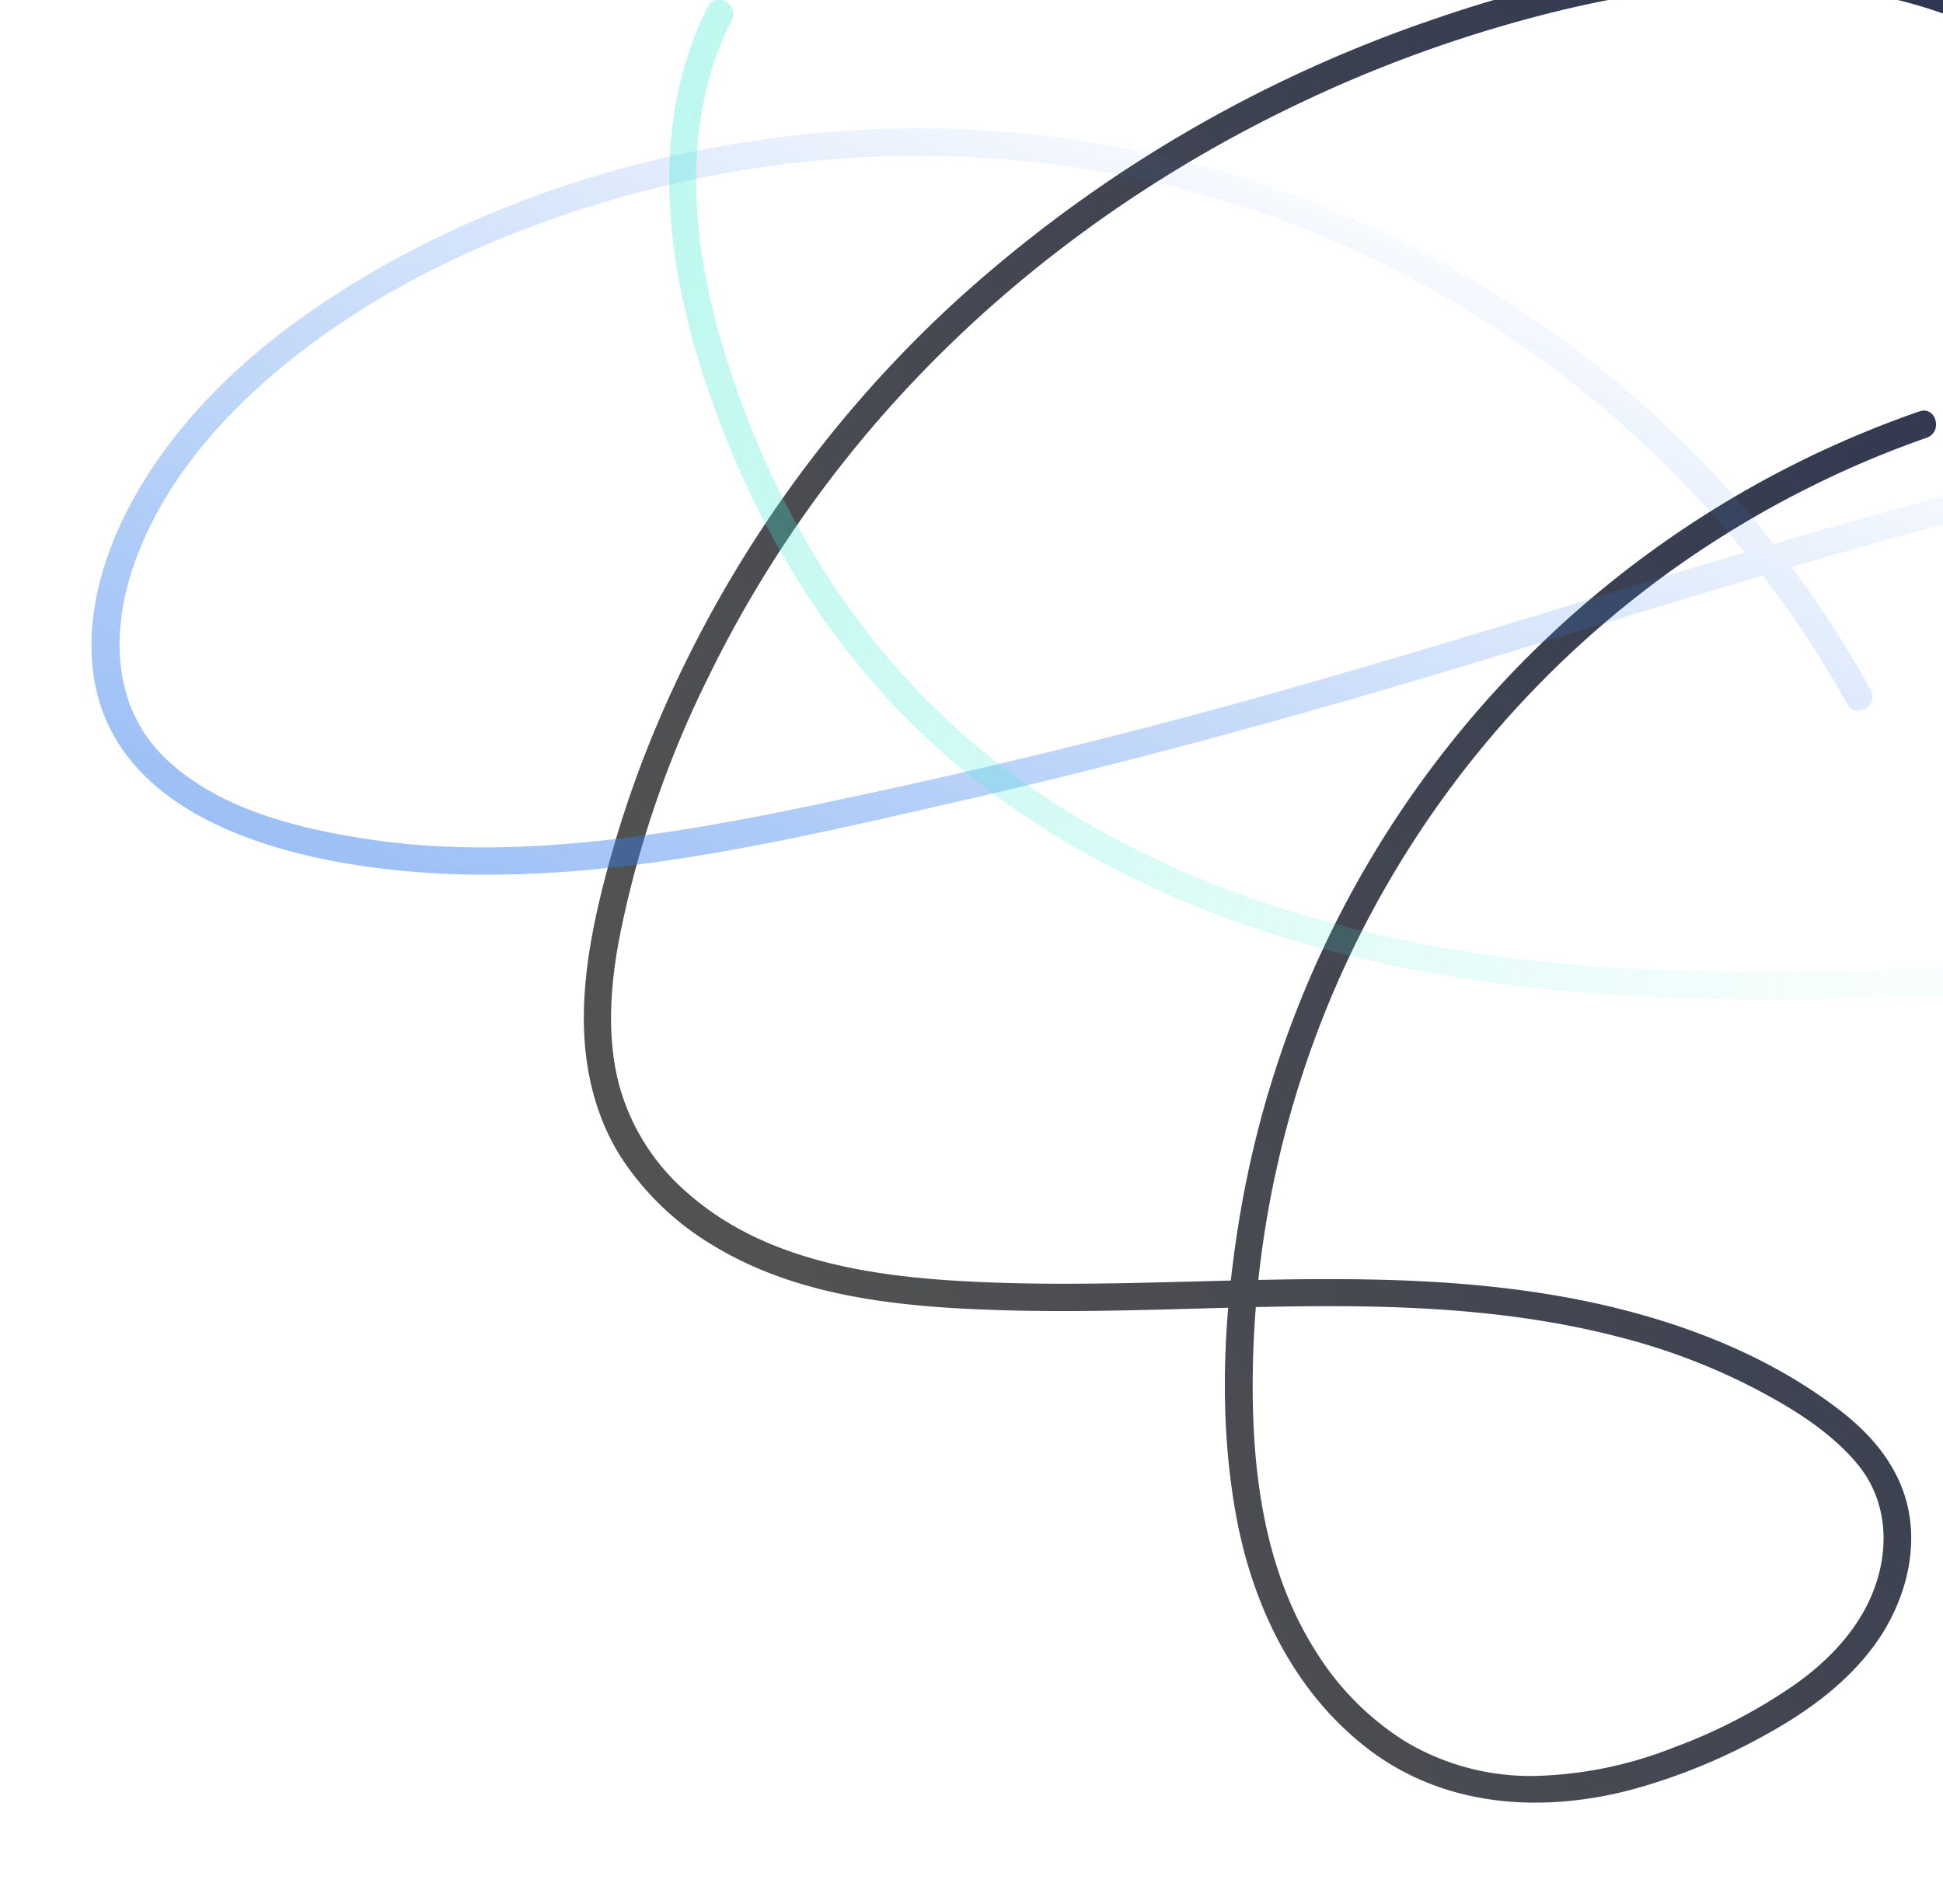 <svg xmlns="http://www.w3.org/2000/svg" xmlns:xlink="http://www.w3.org/1999/xlink" width="353" height="346" viewBox="0 0 353 346">
  <defs>
    <clipPath id="clip-path">
      <rect id="SVGID" width="353" height="346" transform="translate(-0.253)" fill="none"/>
    </clipPath>
    <linearGradient id="linear-gradient" x1="0.19" y1="0.799" x2="1.163" y2="0.193" gradientUnits="objectBoundingBox">
      <stop offset="0" stop-color="#525252"/>
      <stop offset="1" stop-color="#2b3451"/>
    </linearGradient>
    <linearGradient id="linear-gradient-2" x1="0.673" y1="0.262" x2="-1.371" y2="1.689" gradientUnits="objectBoundingBox">
      <stop offset="0" stop-color="#357eeb" stop-opacity="0"/>
      <stop offset="0.08" stop-color="#357eeb" stop-opacity="0.122"/>
      <stop offset="0.269" stop-color="#357eeb" stop-opacity="0.384"/>
      <stop offset="0.45" stop-color="#357eeb" stop-opacity="0.604"/>
      <stop offset="0.618" stop-color="#357eeb" stop-opacity="0.776"/>
      <stop offset="0.771" stop-color="#357eeb" stop-opacity="0.898"/>
      <stop offset="0.903" stop-color="#357eeb" stop-opacity="0.973"/>
      <stop offset="1" stop-color="#357eeb"/>
    </linearGradient>
    <linearGradient id="linear-gradient-3" x1="-3.722" y1="0.027" x2="1.115" y2="0.586" gradientUnits="objectBoundingBox">
      <stop offset="0.447" stop-color="#3febd4"/>
      <stop offset="0.601" stop-color="#3febd4" stop-opacity="0.659"/>
      <stop offset="0.742" stop-color="#3febd4" stop-opacity="0.376"/>
      <stop offset="0.86" stop-color="#3febd4" stop-opacity="0.173"/>
      <stop offset="0.949" stop-color="#3febd4" stop-opacity="0.047"/>
      <stop offset="1" stop-color="#3febd4" stop-opacity="0"/>
    </linearGradient>
  </defs>
  <g id="Group_1419" data-name="Group 1419" transform="translate(-1386.747 -18)">
    <g id="Group_430" data-name="Group 430" transform="translate(1387 18)" clip-path="url(#clip-path)">
      <g id="Group_429" data-name="Group 429" transform="translate(16.374 -7.773)">
        <g id="Group_426" data-name="Group 426" transform="translate(89.44)">
          <path id="Path_570" data-name="Path 570" d="M1771.447,17.452c-32.29-14.909-69.644-8.782-102.085,2.373a247.659,247.659,0,0,0-86.782,51.094,221.38,221.38,0,0,0-56.234,81.391,202.335,202.335,0,0,0-7.7,23.594c-2.208,8.511-3.939,17.3-3.851,26.127.086,8.6,2.061,17.205,6.695,24.53a51.371,51.371,0,0,0,16.934,16.2c15.672,9.492,34.69,11.156,52.6,11.685,19.836.585,39.658-.751,59.493-.739,17.511.011,35.116,1.142,52.127,5.543a115.589,115.589,0,0,1,23.494,8.707c7.165,3.643,14.67,8.062,19.909,14.279,5.191,6.161,5.993,14.228,3.555,21.732-2.487,7.654-8.168,13.768-14.619,18.364a97.874,97.874,0,0,1-22.329,11.612,72.95,72.95,0,0,1-25.184,5.118A44.328,44.328,0,0,1,1664,332.776a51.022,51.022,0,0,1-16.03-16.041c-9.6-14.934-11.853-33.137-11.651-50.538a182.483,182.483,0,0,1,100.9-161.144,179.22,179.22,0,0,1,21.534-9.129c3-1.048,1.709-5.849-1.321-4.791A187.485,187.485,0,0,0,1633.841,238.1c-2.88,17.6-3.765,36.056-.544,53.673,2.988,16.346,10.584,32.146,24.005,42.4,13.91,10.63,31.7,11.708,48.169,7.292a108.621,108.621,0,0,0,23.984-9.865c7.382-4.054,14.357-9.075,19.472-15.847,4.774-6.322,7.688-14.561,6.888-22.54-.865-8.639-5.974-15.282-12.666-20.464-13.472-10.433-30-16.6-46.565-20-37.763-7.743-76.294-1.307-114.416-3.677-17.14-1.066-35.44-4.251-48.687-16.07a39.625,39.625,0,0,1-12.293-19.548c-2.251-8.64-1.6-17.8.031-26.492a189.168,189.168,0,0,1,16.281-47.722,215.374,215.374,0,0,1,27.056-42.092c21.59-26.265,49.17-47.147,79.8-61.78A243.652,243.652,0,0,1,1692.7,18.165c16.962-4.046,34.845-6.075,52.194-3.461a88.909,88.909,0,0,1,24.045,7.038,2.561,2.561,0,0,0,3.4-.891,2.5,2.5,0,0,0-.892-3.4Z" transform="translate(-1514.788 -8.613)" fill="url(#linear-gradient)"/>
        </g>
        <g id="Group_427" data-name="Group 427" transform="translate(0 31.157)">
          <path id="Path_571" data-name="Path 571" d="M1730.036,148.258a197.651,197.651,0,0,0-202.008-99.947c-27.764,3.961-55.263,13.709-78.695,29.247-10.923,7.243-20.941,15.918-28.8,26.457-8,10.724-14.292,24.2-13.722,37.853,1.284,30.765,38.71,38.463,63.258,39.7,31.561,1.586,63.225-6.036,93.782-13,31.678-7.225,62.974-15.852,94.07-25.25,30.1-9.1,60.1-18.615,90.535-26.556,30.5-7.955,61.511-14.345,92.974-16.816q11.361-.893,22.762-1.086c3.193-.055,3.2-5.023,0-4.968-30.439.519-60.666,5-90.346,11.6-29.966,6.663-59.412,15.422-88.763,24.36-29.67,9.035-59.308,18.151-89.354,25.875q-23.2,5.963-46.625,11.035c-15.228,3.3-30.53,6.518-46.009,8.4-14.945,1.818-30.216,2.458-45.162.3-12.813-1.854-27.393-5.3-37.21-14.321-10.582-9.723-10.541-24.266-5.789-36.942,4.5-12.011,12.713-22.4,22.141-30.947,19.919-18.055,46.037-29.665,71.9-36.144a196.436,196.436,0,0,1,82.965-2.775,191.9,191.9,0,0,1,70.612,28.566,195.99,195.99,0,0,1,53.524,52.281q5.206,7.563,9.665,15.6c1.555,2.795,5.848.291,4.29-2.507Z" transform="translate(-1406.775 -46.24)" fill="url(#linear-gradient-2)"/>
        </g>
        <g id="Group_428" data-name="Group 428" transform="translate(104.96 7.687)">
          <path id="Path_572" data-name="Path 572" d="M1540.582,19.151c-10.806,21.215-7.736,46.3-.511,68.137,7.157,21.629,18.482,42.032,34.112,58.7,15.371,16.387,34.707,28.453,55.451,36.835,21.8,8.809,45.045,13.379,68.411,15.383,26.541,2.277,53.221,1.275,79.781-.1q4.8-.248,9.609-.509c3.181-.171,3.2-5.14,0-4.968-26.012,1.4-52.1,2.764-78.14,1.385-23.5-1.244-46.928-4.847-69.222-12.567-20.4-7.064-39.809-17.628-55.71-32.348-16.214-15.007-28.423-34.062-36.429-54.593-7.951-20.391-13.323-44.024-6.175-65.434a53.9,53.9,0,0,1,3.113-7.409c1.448-2.844-2.837-5.361-4.29-2.508Z" transform="translate(-1533.531 -17.896)" fill="url(#linear-gradient-3)"/>
        </g>
      </g>
    </g>
  </g>
</svg>
